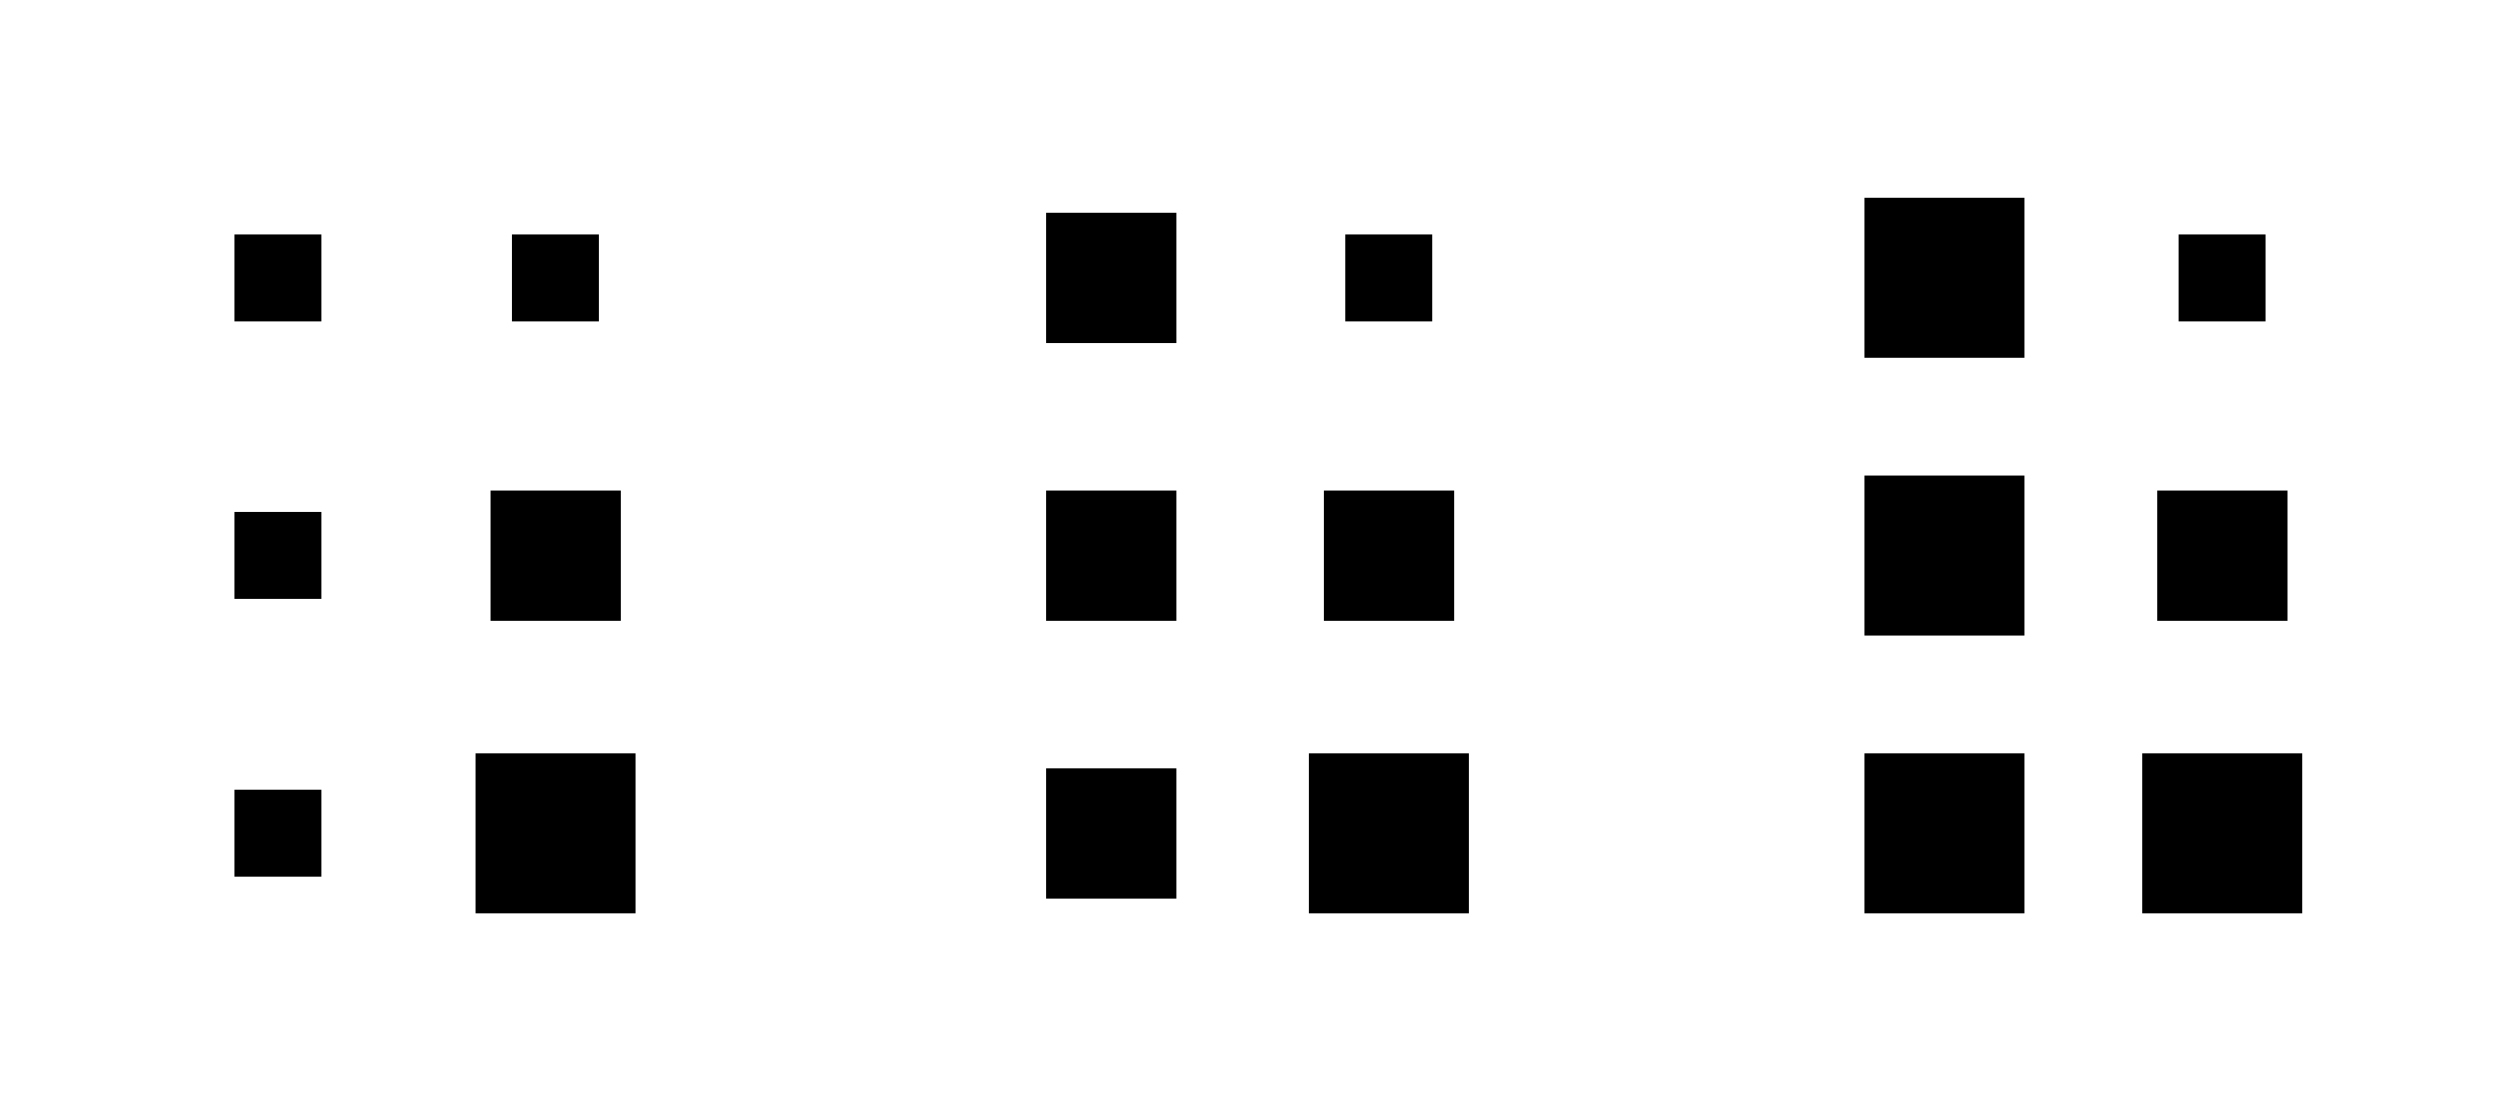 <?xml version="1.0" encoding="utf-8" ?>
<svg baseProfile="full" preserveAspectRatio="xMidYMid meet" version="1.1" viewBox="0,0,9,4" xmlns="http://www.w3.org/2000/svg" xmlns:ev="http://www.w3.org/2001/xml-events" xmlns:xlink="http://www.w3.org/1999/xlink"><defs><style type="text/css"><![CDATA[
            * {
                stroke: black;
                stroke-width: 0.1;
            }
        ]]></style></defs><g transform="translate(1,1)"><rect height="0.213" width="0.213" x="-0.106" y="-0.106" /><rect height="0.213" width="0.213" x="-0.106" y="0.893" /><rect height="0.213" width="0.213" x="-0.106" y="1.893" /><rect height="0.213" width="0.213" x="0.893" y="-0.106" /><rect height="0.369" width="0.369" x="0.816" y="0.816" /><rect height="0.476" width="0.476" x="0.762" y="1.762" /></g><g transform="translate(4,1)"><rect height="0.369" width="0.369" x="-0.184" y="-0.184" /><rect height="0.369" width="0.369" x="-0.184" y="0.816" /><rect height="0.369" width="0.369" x="-0.184" y="1.816" /><rect height="0.213" width="0.213" x="0.893" y="-0.106" /><rect height="0.369" width="0.369" x="0.816" y="0.816" /><rect height="0.476" width="0.476" x="0.762" y="1.762" /></g><g transform="translate(7,1)"><rect height="0.476" width="0.476" x="-0.238" y="-0.238" /><rect height="0.476" width="0.476" x="-0.238" y="0.762" /><rect height="0.476" width="0.476" x="-0.238" y="1.762" /><rect height="0.213" width="0.213" x="0.893" y="-0.106" /><rect height="0.369" width="0.369" x="0.816" y="0.816" /><rect height="0.476" width="0.476" x="0.762" y="1.762" /></g></svg>